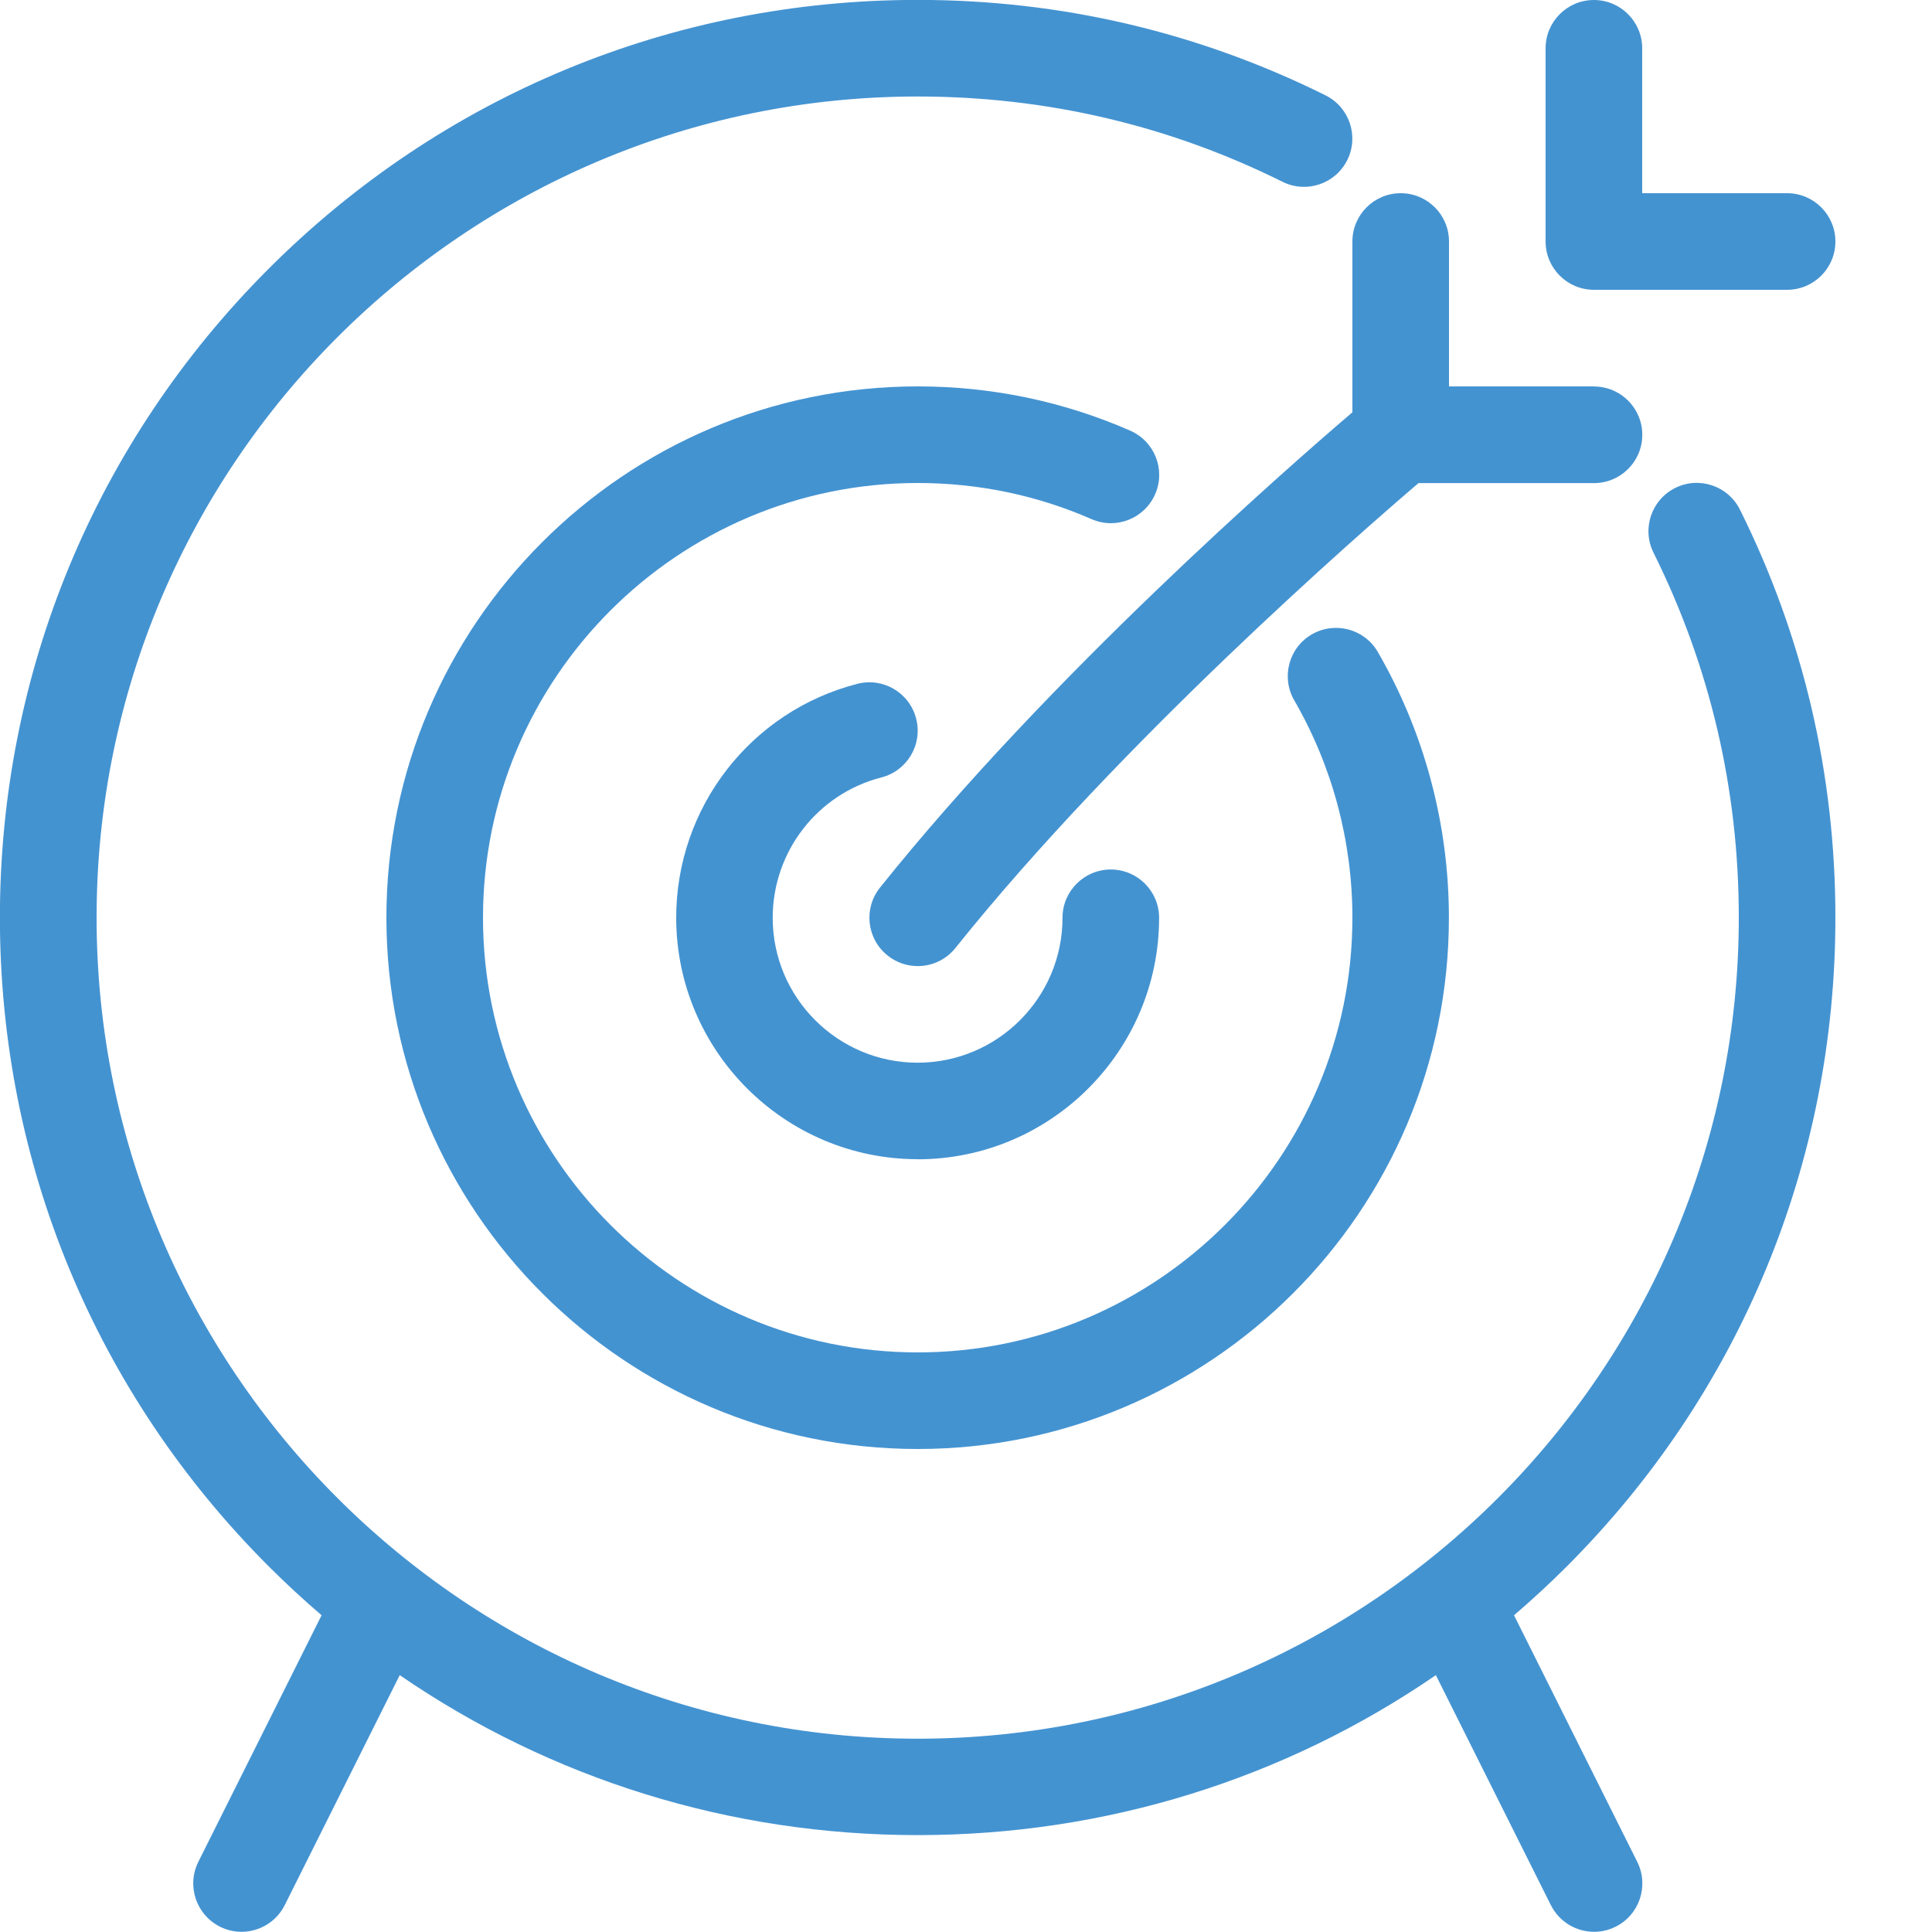 <?xml version="1.0" encoding="utf-8"?>
<!-- Generated by IcoMoon.io -->
<!DOCTYPE svg PUBLIC "-//W3C//DTD SVG 1.1//EN" "http://www.w3.org/Graphics/SVG/1.1/DTD/svg11.dtd">
<svg version="1.1" xmlns="http://www.w3.org/2000/svg" xmlns:xlink="http://www.w3.org/1999/xlink" width="20" height="20" viewBox="0 0 20 20">
<path fill="#4493d1" d="M15.671 16.723c0.188-0.161 0.37-0.329 0.547-0.506 1.794-1.794 2.782-4.18 2.782-6.718 0-1.483-0.332-2.904-0.988-4.223-0.123-0.247-0.423-0.348-0.67-0.225s-0.348 0.423-0.225 0.67c0.586 1.179 0.883 2.45 0.883 3.778 0 4.687-3.813 8.5-8.5 8.5s-8.5-3.813-8.5-8.5 3.813-8.5 8.5-8.5c1.327 0 2.598 0.297 3.777 0.883 0.247 0.123 0.547 0.022 0.67-0.225s0.022-0.547-0.225-0.67c-1.319-0.655-2.74-0.988-4.223-0.988-2.538 0-4.923 0.988-6.717 2.782s-2.783 4.18-2.783 6.717c0 2.538 0.988 4.923 2.783 6.717 0.177 0.177 0.359 0.345 0.547 0.506l-1.276 2.553c-0.123 0.247-0.023 0.547 0.224 0.671 0.072 0.036 0.148 0.053 0.223 0.053 0.183 0 0.36-0.101 0.448-0.277l1.19-2.38c1.567 1.076 3.42 1.656 5.363 1.656s3.796-0.58 5.363-1.656l1.19 2.38c0.088 0.175 0.264 0.277 0.448 0.277 0.075 0 0.151-0.017 0.223-0.053 0.247-0.123 0.347-0.424 0.224-0.671l-1.276-2.553z"></path>
<path fill="#4493d1" d="M9.5 15c-3.033 0-5.5-2.467-5.5-5.5s2.467-5.5 5.5-5.5c0.765 0 1.505 0.154 2.2 0.458 0.253 0.111 0.369 0.405 0.258 0.658s-0.405 0.369-0.658 0.258c-0.568-0.248-1.174-0.374-1.8-0.374-2.481 0-4.5 2.019-4.5 4.5s2.019 4.5 4.5 4.5c2.481 0 4.5-2.019 4.5-4.5 0-0.791-0.208-1.569-0.602-2.25-0.138-0.239-0.057-0.545 0.182-0.683s0.545-0.057 0.683 0.182c0.482 0.833 0.736 1.784 0.736 2.751 0 3.033-2.467 5.5-5.5 5.5z"></path>
<path fill="#4493d1" d="M16.5 4h-1.5v-1.5c0-0.276-0.224-0.5-0.5-0.5s-0.5 0.224-0.5 0.5v1.768c-0.685 0.585-3.14 2.732-4.89 4.92-0.173 0.216-0.138 0.53 0.078 0.703 0.092 0.074 0.202 0.11 0.312 0.11 0.147 0 0.292-0.064 0.391-0.188 1.705-2.131 4.188-4.295 4.793-4.812h1.817c0.276 0 0.5-0.224 0.5-0.5s-0.224-0.5-0.5-0.5z"></path>
<path fill="#4493d1" d="M18.5 3h-2c-0.276 0-0.5-0.224-0.5-0.5v-2c0-0.276 0.224-0.5 0.5-0.5s0.5 0.224 0.5 0.5v1.5h1.5c0.276 0 0.5 0.224 0.5 0.5s-0.224 0.5-0.5 0.5z"></path>
<path fill="#4493d1" d="M9.5 12c-1.378 0-2.5-1.122-2.5-2.5 0-1.141 0.771-2.137 1.875-2.421 0.268-0.069 0.54 0.092 0.609 0.36s-0.092 0.54-0.36 0.609c-0.662 0.17-1.125 0.768-1.125 1.453 0 0.827 0.673 1.5 1.5 1.5s1.5-0.673 1.5-1.5c0-0.276 0.224-0.5 0.5-0.5s0.5 0.224 0.5 0.5c0 1.378-1.122 2.5-2.5 2.5z"></path>
</svg>
